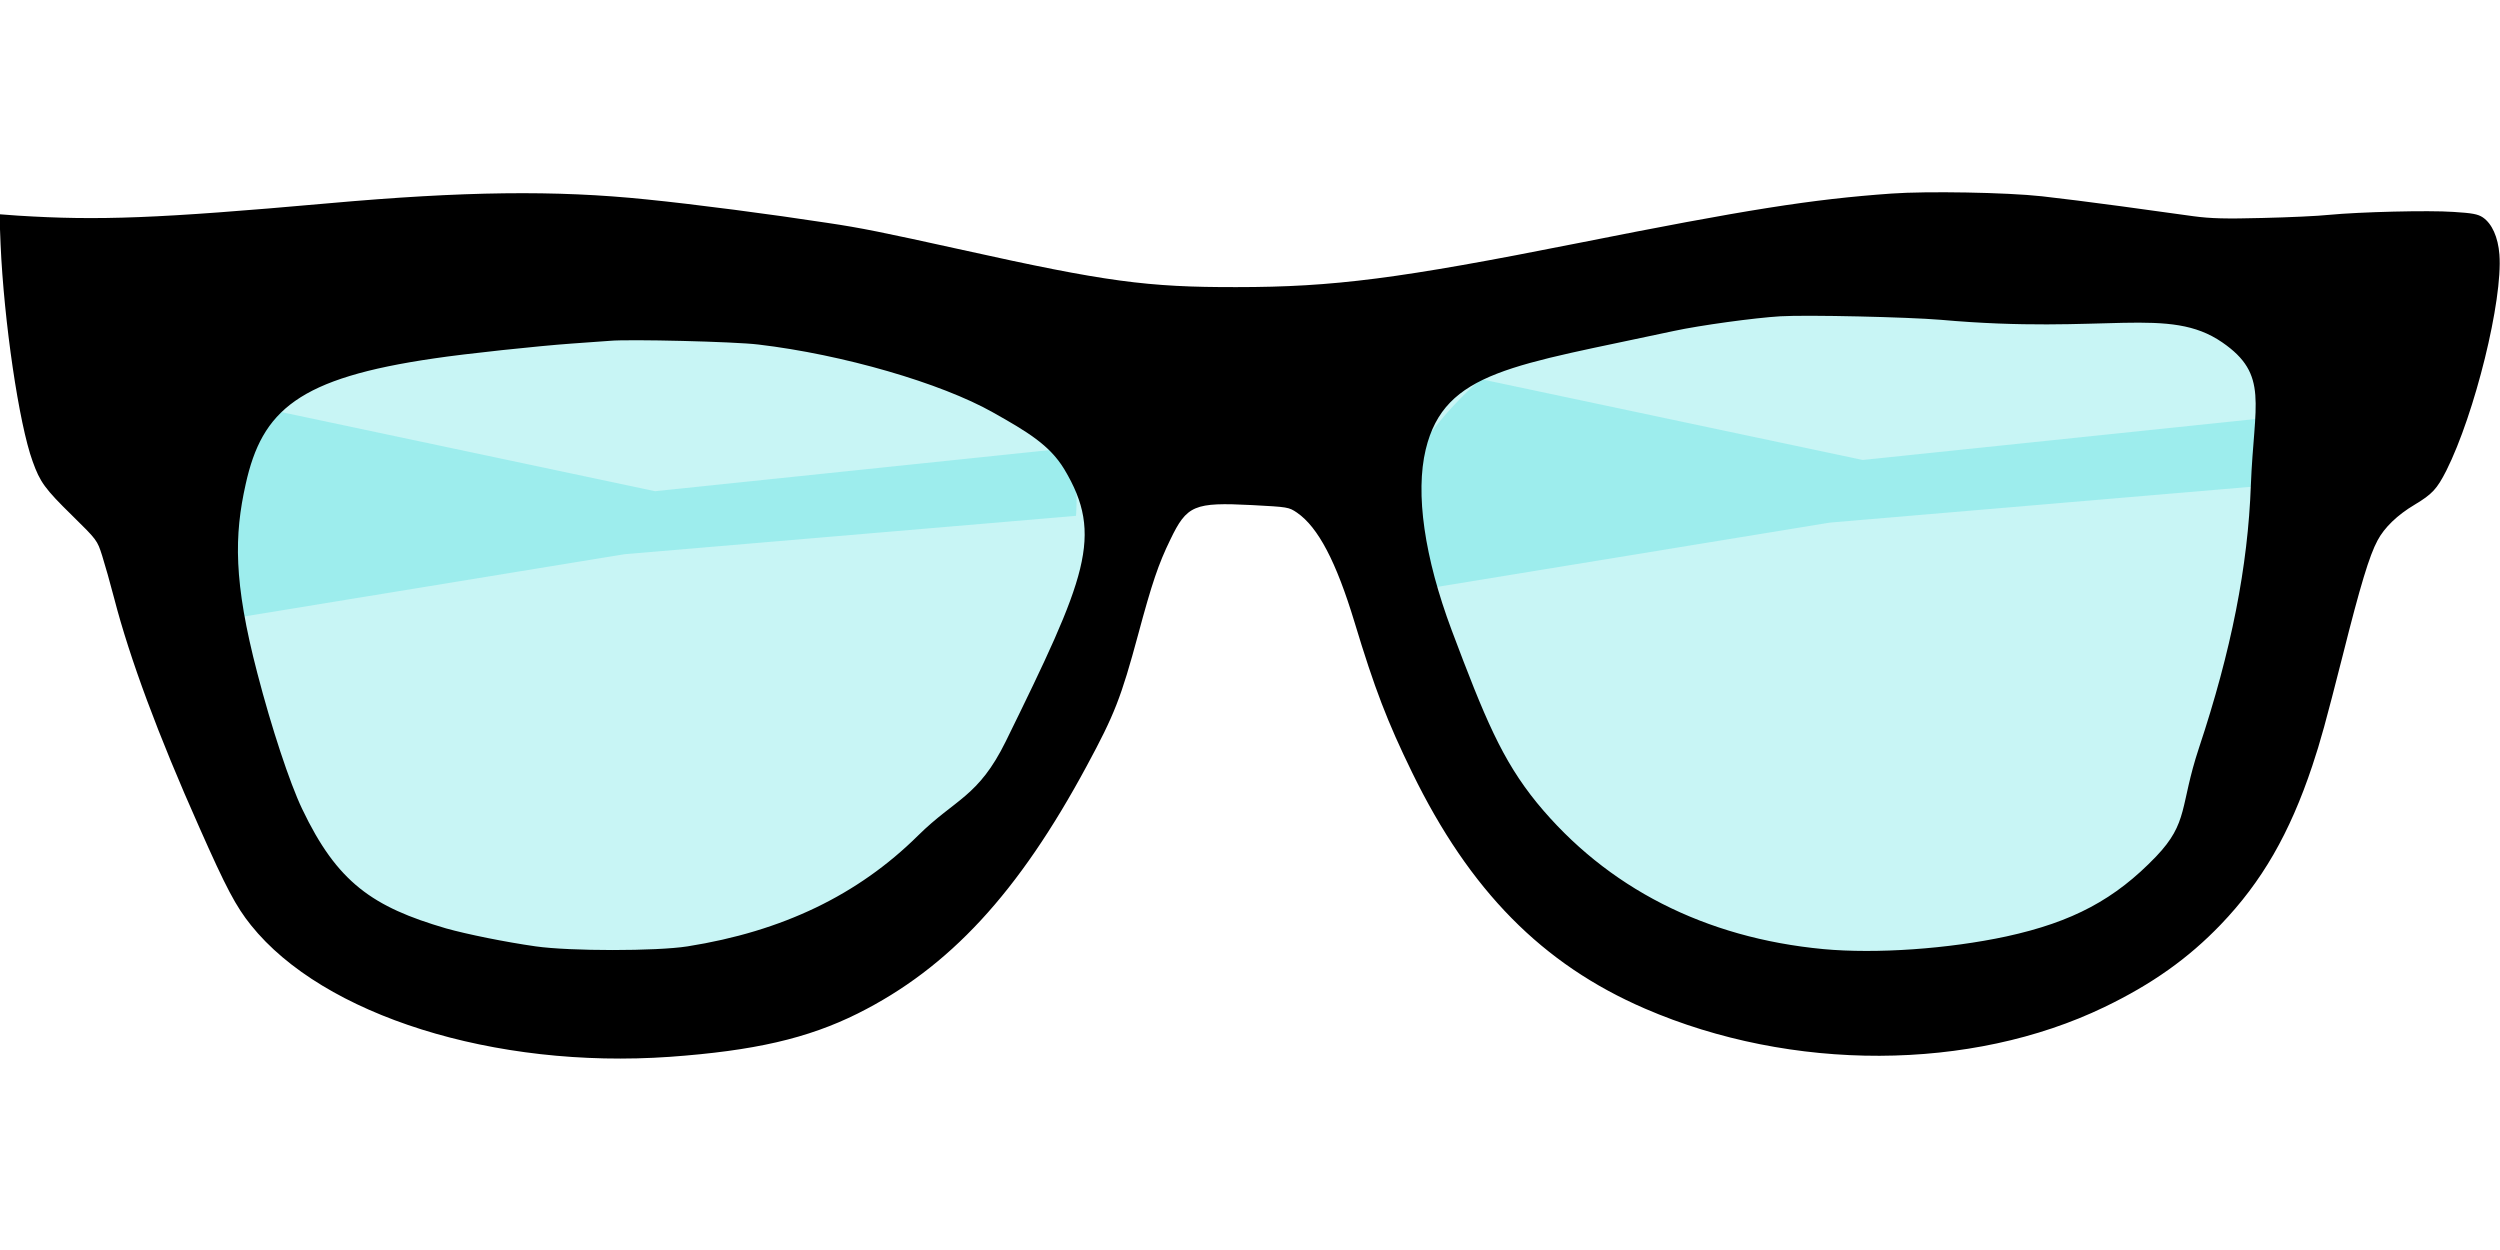 <?xml version="1.0" encoding="UTF-8" standalone="no"?>
<svg
   version="1.0"
   width="1280pt"
   height="640pt"
   viewBox="0 0 1280 640"
   preserveAspectRatio="xMidYMid meet"
   id="svg616"
   sodipodi:docname="glasses.svg"
   inkscape:version="1.2.2 (b0a84865, 2022-12-01)"
   xmlns:inkscape="http://www.inkscape.org/namespaces/inkscape"
   xmlns:sodipodi="http://sodipodi.sourceforge.net/DTD/sodipodi-0.dtd"
   xmlns="http://www.w3.org/2000/svg"
   xmlns:svg="http://www.w3.org/2000/svg">
  <defs
     id="defs620" />
  <sodipodi:namedview
     id="namedview618"
     pagecolor="#ffffff"
     bordercolor="#000000"
     borderopacity="0.25"
     inkscape:showpageshadow="2"
     inkscape:pageopacity="0.0"
     inkscape:pagecheckerboard="0"
     inkscape:deskcolor="#d1d1d1"
     inkscape:document-units="pt"
     showgrid="false"
     inkscape:zoom="0.41364739"
     inkscape:cx="797.78093"
     inkscape:cy="322.73865"
     inkscape:window-width="1309"
     inkscape:window-height="649"
     inkscape:window-x="0"
     inkscape:window-y="25"
     inkscape:window-maximized="0"
     inkscape:current-layer="g614" />
  <g
     transform="translate(0,640) scale(0.1,-0.1)"
     fill="#000000"
     stroke="none"
     id="g614">
    <path
       style="fill:#00cece;stroke-width:9.585;fill-opacity:0.218"
       id="path319"
       transform="scale(1,-1)"
       sodipodi:type="arc"
       sodipodi:cx="3354.3062"
       sodipodi:cy="-3885.0522"
       sodipodi:rx="2266.4231"
       sodipodi:ry="2761.2849"
       sodipodi:start="6.1978546"
       sodipodi:end="3.3135931"
       sodipodi:arc-type="slice"
       d="m 5612.483,-4120.389 a 2266.423,2761.285 0 0 1 -1125.841,2627.295 2266.423,2761.285 0 0 1 -2430.365,-128.396 2266.423,2761.285 0 0 1 -934.951,-2736.167 l 2232.981,472.604 z" />
    <path
       style="fill:#00cece;stroke-width:9.585;fill-opacity:0.218"
       id="path319-3"
       transform="scale(1,-1)"
       sodipodi:type="arc"
       sodipodi:cx="9537.1084"
       sodipodi:cy="-4044.9832"
       sodipodi:rx="2266.4231"
       sodipodi:ry="2761.2849"
       sodipodi:start="6.1978546"
       sodipodi:end="3.3135931"
       sodipodi:arc-type="slice"
       d="m 11795.285,-4280.32 a 2266.423,2761.285 0 0 1 -1125.841,2627.295 2266.423,2761.285 0 0 1 -2430.365,-128.396 2266.423,2761.285 0 0 1 -934.951,-2736.167 l 2232.981,472.604 z" />
    <path
       style="fill:#00cece;stroke-width:7.5;fill-opacity:0.218"
       id="path350"
       transform="matrix(-0.981,-0.192,-0.192,0.981,0,0)"
       sodipodi:type="arc"
       sodipodi:cx="-3822.3259"
       sodipodi:cy="2883.1162"
       sodipodi:rx="2343.0803"
       sodipodi:ry="1468.6422"
       sodipodi:start="0.049382304"
       sodipodi:end="3.3135931"
       sodipodi:arc-type="slice"
       d="m -1482.102,2955.612 a 2343.08,1468.642 0 0 1 -1356.346,1260.395 2343.08,1468.642 0 0 1 -2410.678,-167.943 2343.08,1468.642 0 0 1 -881.706,-1416.312 l 2308.507,251.363 z" />
    <path
       style="fill:#00cece;stroke-width:7.5;fill-opacity:0.218"
       id="path350-8"
       transform="matrix(-0.981,-0.192,-0.192,0.981,0,0)"
       sodipodi:type="arc"
       sodipodi:cx="-9913.3613"
       sodipodi:cy="1856.124"
       sodipodi:rx="2343.0803"
       sodipodi:ry="1468.6422"
       sodipodi:start="0.049382304"
       sodipodi:end="3.3135931"
       sodipodi:arc-type="slice"
       d="m -7573.137,1928.62 a 2343.08,1468.642 0 0 1 -1356.346,1260.395 2343.08,1468.642 0 0 1 -2410.678,-167.943 2343.08,1468.642 0 0 1 -881.706,-1416.312 l 2308.507,251.363 z" />
    <path
       d="m 9685,5409 c -409,-29 -748,-83 -1607,-254 -916,-182 -1249,-225 -1747,-225 -458,-1 -671,28 -1401,190 -417,92 -520,113 -695,139 -287,44 -675,95 -925,120 -465,48 -936,42 -1630,-20 C 805,5281 504,5270 91,5296 l -94,7 6,-154 c 17,-393 94,-919 164,-1111 38,-106 62,-140 203,-278 126,-124 128,-126 153,-205 14,-44 42,-143 62,-220 79,-305 225,-699 435,-1170 138,-312 188,-406 265,-502 370,-462 1246,-737 2144,-674 432,31 706,94 963,222 468,234 822,617 1173,1269 141,261 175,348 262,670 71,264 104,362 165,487 85,177 122,192 418,177 185,-10 188,-10 231,-39 108,-75 200,-250 294,-560 103,-341 169,-512 295,-770 295,-605 667,-982 1192,-1209 751,-325 1669,-322 2353,8 243,117 429,249 595,422 211,220 353,466 469,813 42,126 67,216 156,566 90,358 136,510 178,588 35,66 101,130 190,183 90,54 114,80 162,174 146,291 290,874 272,1107 -7,89 -38,158 -85,190 -26,17 -54,22 -150,28 -129,9 -480,0 -637,-15 -55,-6 -208,-13 -340,-16 -189,-5 -265,-3 -355,9 -63,9 -230,32 -370,51 -140,19 -322,42 -405,51 -181,20 -591,27 -770,14 z M 3882.95,4635.997 c 432,-51 934,-197 1200,-347 176,-99 291.05,-167.23 366.05,-291.23 204,-340 112,-555.766 -299,-1392.766 -141,-287 -259,-294.449 -449,-482.449 -308,-305 -695,-491 -1181,-568 -160,-25 -601,-25 -777,0 -155,22 -352,62 -459,92 -376,110 -557.349,234.399 -737.349,612.399 -63,132 -157,416 -229,694 -123,471 -117.989,707.284 -59.989,967.284 84,381 271.288,543.763 965.288,644.763 159,24 536,64 705,76 85,6 173,12 195,14 96,9 638,-4 760,-19 z m 6052.95,126.651 C 10783.9,4686.648 11104,4836 11378,4647 c 240,-165 162.448,-311.199 146.448,-730.199 -15,-417 -100,-848 -266,-1347 -99,-299 -51.398,-379.249 -219.398,-555.249 -210,-219 -427,-335 -766,-409 -297,-64 -667,-90 -937,-65 -606,57 -1110,314 -1467,749 -179,220 -267.299,434.449 -436.299,883.448 -140,374 -187,701 -133,926 97,403 454.149,429.648 1271.149,606.648 135,29 412,67 545,75 138,8 653,-4 820,-18 z"
       id="path612"
       sodipodi:nodetypes="cccccccccccccccccccccccccccccccccccccccscccccccccccccccccccccccccccccc" />
  </g>
</svg>
